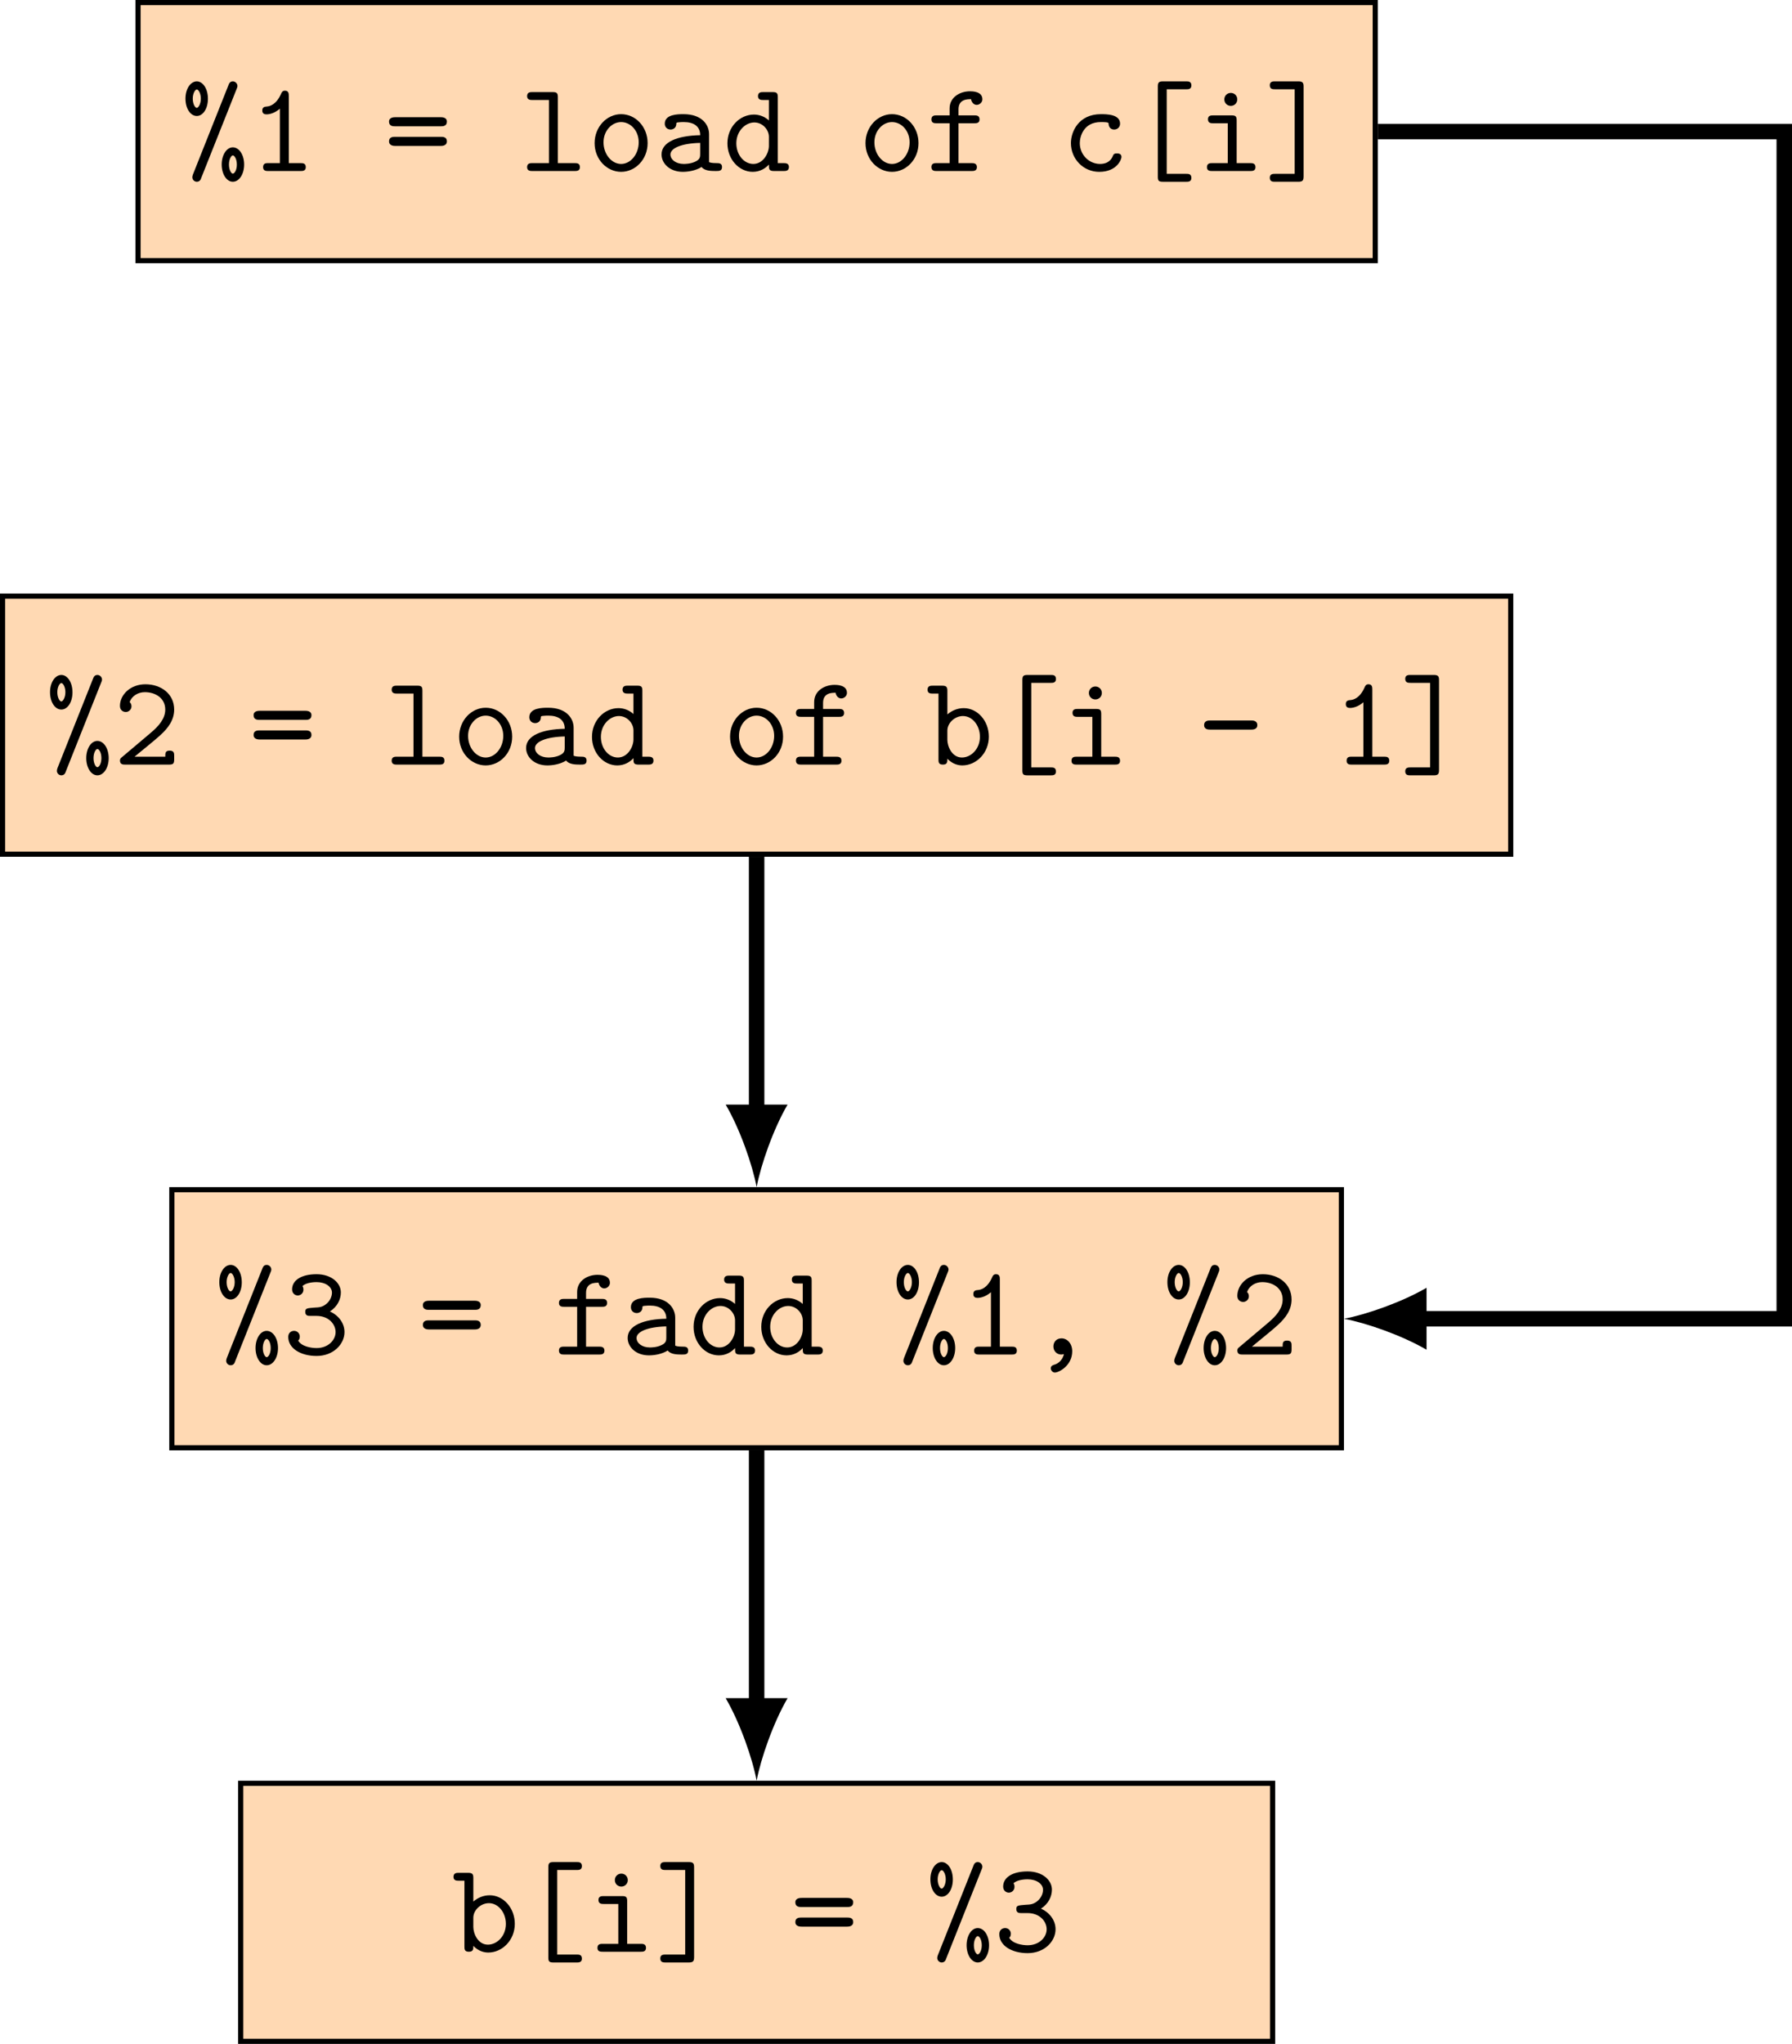 <?xml version="1.0" encoding="UTF-8" standalone="no"?>
<svg
   width="138.406pt"
   height="157.832pt"
   viewBox="0 0 138.406 157.832"
   version="1.1"
   id="svg71"
   sodipodi:docname="compiler_principle-ddg-example.pdf"
   xmlns:inkscape="http://www.inkscape.org/namespaces/inkscape"
   xmlns:sodipodi="http://sodipodi.sourceforge.net/DTD/sodipodi-0.dtd"
   xmlns:xlink="http://www.w3.org/1999/xlink"
   xmlns="http://www.w3.org/2000/svg"
   xmlns:svg="http://www.w3.org/2000/svg">
  <sodipodi:namedview
     id="namedview71"
     pagecolor="#ffffff"
     bordercolor="#000000"
     borderopacity="0.25"
     inkscape:showpageshadow="2"
     inkscape:pageopacity="0.0"
     inkscape:pagecheckerboard="0"
     inkscape:deskcolor="#d1d1d1"
     inkscape:document-units="pt" />
  <defs
     id="defs19">
    <g
       id="g17">
      <g
         id="glyph-0-0">
        <path
           d="m 2.078,-5.578 c 0,-0.781 -0.391,-1.344 -0.859,-1.344 -0.484,0 -0.875,0.578 -0.875,1.328 0,0.781 0.391,1.344 0.875,1.344 0.484,0 0.859,-0.578 0.859,-1.328 z M 4.359,-6.562 C 4.359,-6.75 4.203,-6.922 4,-6.922 c -0.234,0 -0.297,0.188 -0.344,0.312 l -2.734,6.875 C 0.891,0.359 0.875,0.406 0.875,0.484 c 0,0.188 0.156,0.344 0.344,0.344 0.234,0 0.312,-0.188 0.344,-0.297 l 2.734,-6.875 C 4.344,-6.453 4.359,-6.5 4.359,-6.562 Z M 4.875,-0.5 C 4.875,-1.234 4.5,-1.828 4,-1.828 c -0.484,0 -0.859,0.594 -0.859,1.328 0,0.734 0.375,1.328 0.859,1.328 0.5,0 0.875,-0.594 0.875,-1.328 z M 1.531,-5.594 c 0,0.438 -0.203,0.719 -0.312,0.719 -0.125,0 -0.312,-0.281 -0.312,-0.719 0,-0.406 0.188,-0.703 0.312,-0.703 0.125,0 0.312,0.297 0.312,0.703 z M 4.312,-0.5 C 4.312,-0.062 4.125,0.203 4,0.203 3.891,0.203 3.703,-0.062 3.703,-0.5 c 0,-0.438 0.188,-0.703 0.297,-0.703 0.125,0 0.312,0.266 0.312,0.703 z m 0,0"
           id="path1" />
      </g>
      <g
         id="glyph-0-1">
        <path
           d="m 4.406,-0.297 c 0,-0.312 -0.234,-0.312 -0.406,-0.312 H 3.094 v -5.188 c 0,-0.156 0,-0.406 -0.297,-0.406 -0.188,0 -0.25,0.125 -0.297,0.234 C 2.125,-5.109 1.609,-5 1.422,-4.984 c -0.172,0.016 -0.375,0.031 -0.375,0.312 0,0.25 0.172,0.297 0.328,0.297 0.188,0 0.594,-0.062 1.031,-0.438 v 4.203 H 1.5 c -0.156,0 -0.391,0 -0.391,0.312 C 1.109,0 1.359,0 1.5,0 H 4 c 0.156,0 0.406,0 0.406,-0.297 z m 0,0"
           id="path2" />
      </g>
      <g
         id="glyph-0-2">
        <path
           d="m 4.844,-3.812 c 0,-0.344 -0.375,-0.344 -0.5,-0.344 H 0.891 c -0.141,0 -0.516,0 -0.516,0.344 0,0.359 0.328,0.359 0.453,0.359 h 3.562 c 0.125,0 0.453,0 0.453,-0.359 z m 0,1.516 c 0,-0.344 -0.328,-0.344 -0.453,-0.344 h -3.562 c -0.125,0 -0.453,0 -0.453,0.344 0,0.359 0.375,0.359 0.516,0.359 H 4.344 c 0.125,0 0.5,0 0.5,-0.359 z m 0,0"
           id="path3" />
      </g>
      <g
         id="glyph-0-3">
        <path
           d="m 4.656,-0.297 c 0,-0.312 -0.234,-0.312 -0.406,-0.312 H 2.953 V -5.688 c 0,-0.297 -0.047,-0.406 -0.391,-0.406 H 0.984 c -0.156,0 -0.406,0 -0.406,0.312 0,0.297 0.266,0.297 0.406,0.297 h 1.281 v 4.875 h -1.281 c -0.156,0 -0.406,0 -0.406,0.312 C 0.578,0 0.844,0 0.984,0 H 4.25 c 0.156,0 0.406,0 0.406,-0.297 z m 0,0"
           id="path4" />
      </g>
      <g
         id="glyph-0-4">
        <path
           d="m 4.656,-2.156 c 0,-1.25 -0.922,-2.234 -2.047,-2.234 -1.109,0 -2.047,0.984 -2.047,2.234 0,1.266 0.953,2.219 2.047,2.219 1.094,0 2.047,-0.953 2.047,-2.219 z m -0.688,-0.062 c 0,0.922 -0.625,1.672 -1.359,1.672 -0.734,0 -1.359,-0.75 -1.359,-1.672 0,-0.906 0.656,-1.562 1.359,-1.562 0.719,0 1.359,0.656 1.359,1.562 z m 0,0"
           id="path5" />
      </g>
      <g
         id="glyph-0-5">
        <path
           d="m 5.172,-0.312 c 0,-0.297 -0.25,-0.297 -0.391,-0.297 -0.422,0 -0.531,-0.047 -0.609,-0.078 v -2.156 c 0,-0.703 -0.531,-1.547 -1.969,-1.547 -0.422,0 -1.453,0 -1.453,0.734 0,0.297 0.219,0.453 0.453,0.453 0.156,0 0.438,-0.094 0.438,-0.453 0,-0.078 0.016,-0.094 0.219,-0.109 C 2,-3.781 2.125,-3.781 2.219,-3.781 c 0.75,0 1.266,0.312 1.266,1.016 C 1.719,-2.734 0.5,-2.234 0.5,-1.281 c 0,0.688 0.625,1.344 1.641,1.344 0.375,0 0.984,-0.078 1.453,-0.375 C 3.812,-0.016 4.297,0 4.672,0 c 0.281,0 0.5,0 0.5,-0.312 z m -1.688,-1.016 c 0,0.219 0,0.438 -0.391,0.609 -0.359,0.172 -0.797,0.172 -0.875,0.172 -0.625,0 -1.031,-0.344 -1.031,-0.734 0,-0.484 0.859,-0.859 2.297,-0.891 z m 0,0"
           id="path6" />
      </g>
      <g
         id="glyph-0-6">
        <path
           d="m 5.109,-0.312 c 0,-0.297 -0.266,-0.297 -0.406,-0.297 H 4.25 V -5.688 c 0,-0.297 -0.047,-0.406 -0.391,-0.406 H 3.125 c -0.156,0 -0.406,0 -0.406,0.312 0,0.297 0.266,0.297 0.406,0.297 H 3.562 V -3.906 C 3.234,-4.203 2.828,-4.359 2.406,-4.359 c -1.094,0 -2.047,0.953 -2.047,2.219 0,1.234 0.891,2.203 1.953,2.203 0.562,0 0.984,-0.266 1.25,-0.562 0,0.359 0,0.5 0.406,0.5 H 4.688 C 4.859,0 5.109,0 5.109,-0.312 Z M 3.562,-1.938 c 0,0.562 -0.438,1.391 -1.203,1.391 -0.719,0 -1.312,-0.703 -1.312,-1.594 C 1.047,-3.094 1.75,-3.75 2.438,-3.75 c 0.641,0 1.125,0.562 1.125,1.109 z m 0,0"
           id="path7" />
      </g>
      <g
         id="glyph-0-7">
        <path
           d="m 4.359,-5.547 c 0,-0.609 -0.797,-0.609 -0.953,-0.609 -0.797,0 -1.578,0.469 -1.578,1.328 v 0.531 H 0.844 c -0.172,0 -0.422,0 -0.422,0.312 0,0.297 0.25,0.297 0.406,0.297 h 1 v 3.078 h -1 c -0.156,0 -0.406,0 -0.406,0.297 C 0.422,0 0.672,0 0.828,0 H 3.531 c 0.141,0 0.406,0 0.406,-0.297 0,-0.312 -0.266,-0.312 -0.406,-0.312 H 2.516 V -3.688 h 1.219 c 0.156,0 0.406,0 0.406,-0.297 0,-0.312 -0.25,-0.312 -0.406,-0.312 h -1.219 v -0.469 c 0,-0.781 0.672,-0.781 0.969,-0.781 0,0.047 0.094,0.438 0.438,0.438 0.203,0 0.438,-0.172 0.438,-0.438 z m 0,0"
           id="path8" />
      </g>
      <g
         id="glyph-0-8">
        <path
           d="m 4.641,-1.094 c 0,-0.266 -0.281,-0.266 -0.344,-0.266 -0.156,0 -0.266,0.016 -0.328,0.219 -0.062,0.125 -0.25,0.594 -0.984,0.594 -0.844,0 -1.562,-0.703 -1.562,-1.609 0,-0.469 0.266,-1.625 1.625,-1.625 0.203,0 0.594,0 0.594,0.094 0.016,0.344 0.203,0.484 0.438,0.484 0.234,0 0.453,-0.172 0.453,-0.453 0,-0.734 -1.047,-0.734 -1.484,-0.734 -1.719,0 -2.312,1.359 -2.312,2.234 0,1.203 0.938,2.219 2.188,2.219 1.391,0 1.719,-0.984 1.719,-1.156 z m 0,0"
           id="path9" />
      </g>
      <g
         id="glyph-0-9">
        <path
           d="m 4.812,0.531 c 0,-0.312 -0.234,-0.312 -0.391,-0.312 H 2.906 V -6.312 h 1.516 c 0.141,0 0.391,0 0.391,-0.297 0,-0.312 -0.234,-0.312 -0.391,-0.312 h -1.812 c -0.328,0 -0.391,0.094 -0.391,0.406 v 6.938 c 0,0.312 0.047,0.406 0.391,0.406 h 1.812 c 0.141,0 0.391,0 0.391,-0.297 z m 0,0"
           id="path10" />
      </g>
      <g
         id="glyph-0-10">
        <path
           d="m 4.531,-0.297 c 0,-0.312 -0.25,-0.312 -0.406,-0.312 H 3.078 v -3.281 c 0,-0.312 -0.062,-0.406 -0.391,-0.406 H 1.266 c -0.156,0 -0.406,0 -0.406,0.297 0,0.312 0.25,0.312 0.406,0.312 h 1.125 v 3.078 H 1.188 c -0.156,0 -0.406,0 -0.406,0.312 C 0.781,0 1.031,0 1.188,0 H 4.125 C 4.281,0 4.531,0 4.531,-0.297 Z M 3.125,-5.531 c 0,-0.281 -0.219,-0.5 -0.5,-0.5 -0.281,0 -0.5,0.219 -0.5,0.5 0,0.281 0.219,0.5 0.5,0.5 0.281,0 0.5,-0.219 0.5,-0.5 z m 0,0"
           id="path11" />
      </g>
      <g
         id="glyph-0-11">
        <path
           d="m 3.016,0.422 v -6.938 c 0,-0.297 -0.062,-0.406 -0.406,-0.406 H 0.812 c -0.156,0 -0.406,0 -0.406,0.297 0,0.312 0.234,0.312 0.406,0.312 H 2.328 V 0.219 H 0.812 c -0.156,0 -0.406,0 -0.406,0.297 0,0.312 0.234,0.312 0.406,0.312 h 1.797 c 0.328,0 0.406,-0.094 0.406,-0.406 z m 0,0"
           id="path12" />
      </g>
      <g
         id="glyph-0-12">
        <path
           d="m 4.703,-0.406 v -0.266 c 0,-0.188 0,-0.406 -0.344,-0.406 -0.344,0 -0.344,0.188 -0.344,0.469 h -2.375 c 0.594,-0.5 1.547,-1.25 1.984,-1.656 0.625,-0.562 1.078,-1.188 1.078,-1.984 0,-1.203 -1,-1.953 -2.219,-1.953 -1.172,0 -1.969,0.812 -1.969,1.672 0,0.359 0.281,0.469 0.453,0.469 0.203,0 0.438,-0.172 0.438,-0.438 0,-0.125 -0.047,-0.25 -0.141,-0.328 0.156,-0.453 0.625,-0.766 1.172,-0.766 0.812,0 1.578,0.453 1.578,1.344 0,0.688 -0.484,1.266 -1.141,1.812 L 0.672,-0.578 C 0.578,-0.5 0.516,-0.453 0.516,-0.312 0.516,0 0.766,0 0.922,0 H 4.312 c 0.328,0 0.391,-0.094 0.391,-0.406 z m 0,0"
           id="path13" />
      </g>
      <g
         id="glyph-0-13">
        <path
           d="m 4.859,-2.156 c 0,-1.219 -0.875,-2.203 -1.938,-2.203 C 2.438,-4.359 2,-4.172 1.656,-3.875 v -1.812 c 0,-0.297 -0.062,-0.406 -0.406,-0.406 H 0.531 c -0.156,0 -0.406,0 -0.406,0.312 0,0.297 0.25,0.297 0.391,0.297 H 0.969 V -0.406 C 0.969,-0.203 0.969,0 1.312,0 1.656,0 1.656,-0.203 1.656,-0.453 2.062,-0.031 2.5,0.062 2.812,0.062 c 1.078,0 2.047,-0.953 2.047,-2.219 z m -0.688,0 c 0,0.953 -0.688,1.609 -1.391,1.609 -0.781,0 -1.125,-0.875 -1.125,-1.359 V -2.625 c 0,-0.594 0.578,-1.125 1.203,-1.125 0.734,0 1.312,0.734 1.312,1.594 z m 0,0"
           id="path14" />
      </g>
      <g
         id="glyph-0-14">
        <path
           d="m 4.672,-3.047 c 0,-0.359 -0.359,-0.359 -0.469,-0.359 H 1.031 c -0.125,0 -0.469,0 -0.469,0.359 0,0.344 0.344,0.344 0.469,0.344 h 3.172 c 0.109,0 0.469,0 0.469,-0.344 z m 0,0"
           id="path15" />
      </g>
      <g
         id="glyph-0-15">
        <path
           d="m 4.781,-1.734 c 0,-0.703 -0.469,-1.297 -1.125,-1.594 C 4.219,-3.688 4.5,-4.25 4.5,-4.797 c 0,-0.734 -0.734,-1.406 -1.875,-1.406 -1.203,0 -1.891,0.484 -1.891,1.172 0,0.328 0.25,0.469 0.438,0.469 0.219,0 0.438,-0.172 0.438,-0.453 0,-0.141 -0.047,-0.234 -0.078,-0.266 0.297,-0.312 1.016,-0.312 1.094,-0.312 0.688,0 1.188,0.359 1.188,0.812 0,0.297 -0.156,0.641 -0.422,0.859 C 3.078,-3.656 2.828,-3.641 2.469,-3.625 1.891,-3.578 1.75,-3.578 1.75,-3.297 c 0,0.312 0.234,0.312 0.391,0.312 h 0.469 c 0.984,0 1.484,0.672 1.484,1.25 C 4.094,-1.125 3.531,-0.5 2.625,-0.5 2.234,-0.5 1.469,-0.609 1.203,-1.078 1.25,-1.125 1.328,-1.188 1.328,-1.391 c 0,-0.234 -0.188,-0.438 -0.438,-0.438 -0.234,0 -0.453,0.156 -0.453,0.469 0,0.891 0.969,1.469 2.188,1.469 1.312,0 2.156,-0.922 2.156,-1.844 z m 0,0"
           id="path16" />
      </g>
      <g
         id="glyph-0-16">
        <path
           d="m 3.453,-0.25 c 0,-0.609 -0.391,-1 -0.828,-1 C 2.219,-1.25 2,-0.953 2,-0.625 2,-0.25 2.281,0 2.609,0 2.672,0 2.734,-0.016 2.812,-0.031 2.656,0.594 2.188,0.75 2.078,0.781 1.969,0.812 1.797,0.875 1.797,1.062 c 0,0.156 0.141,0.328 0.312,0.328 0.328,0 1.344,-0.547 1.344,-1.641 z m 0,0"
           id="path17" />
      </g>
    </g>
    <clipPath
       id="clip-0">
      <path
         clip-rule="nonzero"
         d="m 18,137 h 81 v 20.832 H 18 Z m 0,0"
         id="path18" />
    </clipPath>
    <clipPath
       id="clip-1">
      <path
         clip-rule="nonzero"
         d="m 105,9 h 33.406 v 94 H 105 Z m 0,0"
         id="path19" />
    </clipPath>
  </defs>
  <path
     fill-rule="nonzero"
     fill="#ffd9b3"
     fill-opacity="1"
     stroke-width="0.399"
     stroke-linecap="butt"
     stroke-linejoin="miter"
     stroke="#000000"
     stroke-opacity="1"
     stroke-miterlimit="10"
     d="M 10.66,20.125 H 106.219 V 0.199 H 10.66 Z m 0,0"
     id="path20" />
  <g
     fill="#000000"
     fill-opacity="1"
     id="g21"
     transform="translate(3.0997735e-5,3.0997735e-5)">
    <use
       xlink:href="#glyph-0-0"
       x="13.981"
       y="13.206"
       id="use20" />
    <use
       xlink:href="#glyph-0-1"
       x="19.211"
       y="13.206"
       id="use21" />
  </g>
  <g
     fill="#000000"
     fill-opacity="1"
     id="g22"
     transform="translate(3.0997735e-5,3.0997735e-5)">
    <use
       xlink:href="#glyph-0-2"
       x="29.672"
       y="13.206"
       id="use22" />
  </g>
  <g
     fill="#000000"
     fill-opacity="1"
     id="g26"
     transform="translate(3.0997735e-5,3.0997735e-5)">
    <use
       xlink:href="#glyph-0-3"
       x="40.133"
       y="13.206"
       id="use23" />
    <use
       xlink:href="#glyph-0-4"
       x="45.363"
       y="13.206"
       id="use24" />
    <use
       xlink:href="#glyph-0-5"
       x="50.594"
       y="13.206"
       id="use25" />
    <use
       xlink:href="#glyph-0-6"
       x="55.824"
       y="13.206"
       id="use26" />
  </g>
  <g
     fill="#000000"
     fill-opacity="1"
     id="g28"
     transform="translate(3.0997735e-5,3.0997735e-5)">
    <use
       xlink:href="#glyph-0-4"
       x="66.285"
       y="13.206"
       id="use27" />
    <use
       xlink:href="#glyph-0-7"
       x="71.515"
       y="13.206"
       id="use28" />
  </g>
  <g
     fill="#000000"
     fill-opacity="1"
     id="g32"
     transform="translate(3.0997735e-5,3.0997735e-5)">
    <use
       xlink:href="#glyph-0-8"
       x="81.976"
       y="13.206"
       id="use29" />
    <use
       xlink:href="#glyph-0-9"
       x="87.206"
       y="13.206"
       id="use30" />
    <use
       xlink:href="#glyph-0-10"
       x="92.437"
       y="13.206"
       id="use31" />
    <use
       xlink:href="#glyph-0-11"
       x="97.667"
       y="13.206"
       id="use32" />
  </g>
  <path
     fill-rule="nonzero"
     fill="#ffd9b3"
     fill-opacity="1"
     stroke-width="0.399"
     stroke-linecap="butt"
     stroke-linejoin="miter"
     stroke="#000000"
     stroke-opacity="1"
     stroke-miterlimit="10"
     d="M 0.199,65.961 H 116.68 V 46.035 H 0.199 Z m 0,0"
     id="path32" />
  <g
     fill="#000000"
     fill-opacity="1"
     id="g34"
     transform="translate(3.0997735e-5,3.0997735e-5)">
    <use
       xlink:href="#glyph-0-0"
       x="3.52"
       y="59.042"
       id="use33" />
    <use
       xlink:href="#glyph-0-12"
       x="8.75"
       y="59.042"
       id="use34" />
  </g>
  <g
     fill="#000000"
     fill-opacity="1"
     id="g35"
     transform="translate(3.0997735e-5,3.0997735e-5)">
    <use
       xlink:href="#glyph-0-2"
       x="19.211"
       y="59.042"
       id="use35" />
  </g>
  <g
     fill="#000000"
     fill-opacity="1"
     id="g39"
     transform="translate(3.0997735e-5,3.0997735e-5)">
    <use
       xlink:href="#glyph-0-3"
       x="29.672"
       y="59.042"
       id="use36" />
    <use
       xlink:href="#glyph-0-4"
       x="34.902"
       y="59.042"
       id="use37" />
    <use
       xlink:href="#glyph-0-5"
       x="40.133"
       y="59.042"
       id="use38" />
    <use
       xlink:href="#glyph-0-6"
       x="45.363"
       y="59.042"
       id="use39" />
  </g>
  <g
     fill="#000000"
     fill-opacity="1"
     id="g41"
     transform="translate(3.0997735e-5,3.0997735e-5)">
    <use
       xlink:href="#glyph-0-4"
       x="55.824"
       y="59.042"
       id="use40" />
    <use
       xlink:href="#glyph-0-7"
       x="61.054"
       y="59.042"
       id="use41" />
  </g>
  <g
     fill="#000000"
     fill-opacity="1"
     id="g44"
     transform="translate(3.0997735e-5,3.0997735e-5)">
    <use
       xlink:href="#glyph-0-13"
       x="71.515"
       y="59.042"
       id="use42" />
    <use
       xlink:href="#glyph-0-9"
       x="76.745"
       y="59.042"
       id="use43" />
    <use
       xlink:href="#glyph-0-10"
       x="81.976"
       y="59.042"
       id="use44" />
  </g>
  <g
     fill="#000000"
     fill-opacity="1"
     id="g45"
     transform="translate(3.0997735e-5,3.0997735e-5)">
    <use
       xlink:href="#glyph-0-14"
       x="92.437"
       y="59.042"
       id="use45" />
  </g>
  <g
     fill="#000000"
     fill-opacity="1"
     id="g47"
     transform="translate(3.0997735e-5,3.0997735e-5)">
    <use
       xlink:href="#glyph-0-1"
       x="102.897"
       y="59.042"
       id="use46" />
    <use
       xlink:href="#glyph-0-11"
       x="108.128"
       y="59.042"
       id="use47" />
  </g>
  <path
     fill-rule="nonzero"
     fill="#ffd9b3"
     fill-opacity="1"
     stroke-width="0.399"
     stroke-linecap="butt"
     stroke-linejoin="miter"
     stroke="#000000"
     stroke-opacity="1"
     stroke-miterlimit="10"
     d="M 13.273,111.797 H 103.602 V 91.871 H 13.273 Z m 0,0"
     id="path47" />
  <g
     fill="#000000"
     fill-opacity="1"
     id="g49"
     transform="translate(3.0997735e-5,3.0997735e-5)">
    <use
       xlink:href="#glyph-0-0"
       x="16.596"
       y="104.598"
       id="use48" />
    <use
       xlink:href="#glyph-0-15"
       x="21.826"
       y="104.598"
       id="use49" />
  </g>
  <g
     fill="#000000"
     fill-opacity="1"
     id="g50"
     transform="translate(3.0997735e-5,3.0997735e-5)">
    <use
       xlink:href="#glyph-0-2"
       x="32.287"
       y="104.598"
       id="use50" />
  </g>
  <g
     fill="#000000"
     fill-opacity="1"
     id="g54"
     transform="translate(3.0997735e-5,3.0997735e-5)">
    <use
       xlink:href="#glyph-0-7"
       x="42.748"
       y="104.598"
       id="use51" />
    <use
       xlink:href="#glyph-0-5"
       x="47.978"
       y="104.598"
       id="use52" />
    <use
       xlink:href="#glyph-0-6"
       x="53.209"
       y="104.598"
       id="use53" />
    <use
       xlink:href="#glyph-0-6"
       x="58.439"
       y="104.598"
       id="use54" />
  </g>
  <g
     fill="#000000"
     fill-opacity="1"
     id="g57"
     transform="translate(3.0997735e-5,3.0997735e-5)">
    <use
       xlink:href="#glyph-0-0"
       x="68.9"
       y="104.598"
       id="use55" />
    <use
       xlink:href="#glyph-0-1"
       x="74.13"
       y="104.598"
       id="use56" />
    <use
       xlink:href="#glyph-0-16"
       x="79.361"
       y="104.598"
       id="use57" />
  </g>
  <g
     fill="#000000"
     fill-opacity="1"
     id="g59"
     transform="translate(3.0997735e-5,3.0997735e-5)">
    <use
       xlink:href="#glyph-0-0"
       x="89.821"
       y="104.598"
       id="use58" />
    <use
       xlink:href="#glyph-0-12"
       x="95.052"
       y="104.598"
       id="use59" />
  </g>
  <g
     clip-path="url(#clip-0)"
     id="g60"
     transform="translate(3.0997735e-5,3.0997735e-5)">
    <path
       fill-rule="nonzero"
       fill="#ffd9b3"
       fill-opacity="1"
       stroke-width="0.399"
       stroke-linecap="butt"
       stroke-linejoin="miter"
       stroke="#000000"
       stroke-opacity="1"
       stroke-miterlimit="10"
       d="m -39.849,-147.471 h 79.699 v 19.926 h -79.699 z m 0,0"
       transform="matrix(1,0,0,-1,58.439,10.162)"
       id="path59" />
  </g>
  <g
     fill="#000000"
     fill-opacity="1"
     id="g63"
     transform="translate(3.0997735e-5,3.0997735e-5)">
    <use
       xlink:href="#glyph-0-13"
       x="34.902"
       y="150.713"
       id="use60" />
    <use
       xlink:href="#glyph-0-9"
       x="40.132"
       y="150.713"
       id="use61" />
    <use
       xlink:href="#glyph-0-10"
       x="45.363"
       y="150.713"
       id="use62" />
    <use
       xlink:href="#glyph-0-11"
       x="50.593"
       y="150.713"
       id="use63" />
  </g>
  <g
     fill="#000000"
     fill-opacity="1"
     id="g64"
     transform="translate(3.0997735e-5,3.0997735e-5)">
    <use
       xlink:href="#glyph-0-2"
       x="61.054"
       y="150.713"
       id="use64" />
  </g>
  <g
     fill="#000000"
     fill-opacity="1"
     id="g66"
     transform="translate(3.0997735e-5,3.0997735e-5)">
    <use
       xlink:href="#glyph-0-0"
       x="71.515"
       y="150.713"
       id="use65" />
    <use
       xlink:href="#glyph-0-15"
       x="76.745"
       y="150.713"
       id="use66" />
  </g>
  <g
     clip-path="url(#clip-1)"
     id="g67"
     transform="translate(3.0997735e-5,3.0997735e-5)">
    <path
       fill="none"
       stroke-width="1.196"
       stroke-linecap="butt"
       stroke-linejoin="miter"
       stroke="#000000"
       stroke-opacity="1"
       stroke-miterlimit="10"
       d="M 47.979,0.002 H 79.37 V -91.674 H 51.1"
       transform="matrix(1,0,0,-1,58.439,10.162)"
       id="path66" />
  </g>
  <path
     fill-rule="nonzero"
     fill="#000000"
     fill-opacity="1"
     d="m 103.801,101.836 c 1.703,0.316 4.465,1.273 6.379,2.391 v -4.785 c -1.914,1.117 -4.676,2.074 -6.379,2.395"
     id="path67" />
  <path
     fill="none"
     stroke-width="1.196"
     stroke-linecap="butt"
     stroke-linejoin="miter"
     stroke="#000000"
     stroke-opacity="1"
     stroke-miterlimit="10"
     d="M 58.438,66.16 V 85.934"
     id="path68" />
  <path
     fill-rule="nonzero"
     fill="#000000"
     fill-opacity="1"
     d="m 58.438,91.672 c 0.32,-1.699 1.277,-4.465 2.391,-6.375 h -4.781 c 1.117,1.91 2.074,4.676 2.391,6.375"
     id="path69" />
  <path
     fill="none"
     stroke-width="1.196"
     stroke-linecap="butt"
     stroke-linejoin="miter"
     stroke="#000000"
     stroke-opacity="1"
     stroke-miterlimit="10"
     d="m 58.438,111.996 v 19.773"
     id="path70" />
  <path
     fill-rule="nonzero"
     fill="#000000"
     fill-opacity="1"
     d="m 58.438,137.508 c 0.32,-1.699 1.277,-4.461 2.391,-6.375 h -4.781 c 1.117,1.914 2.074,4.676 2.391,6.375"
     id="path71" />
</svg>
